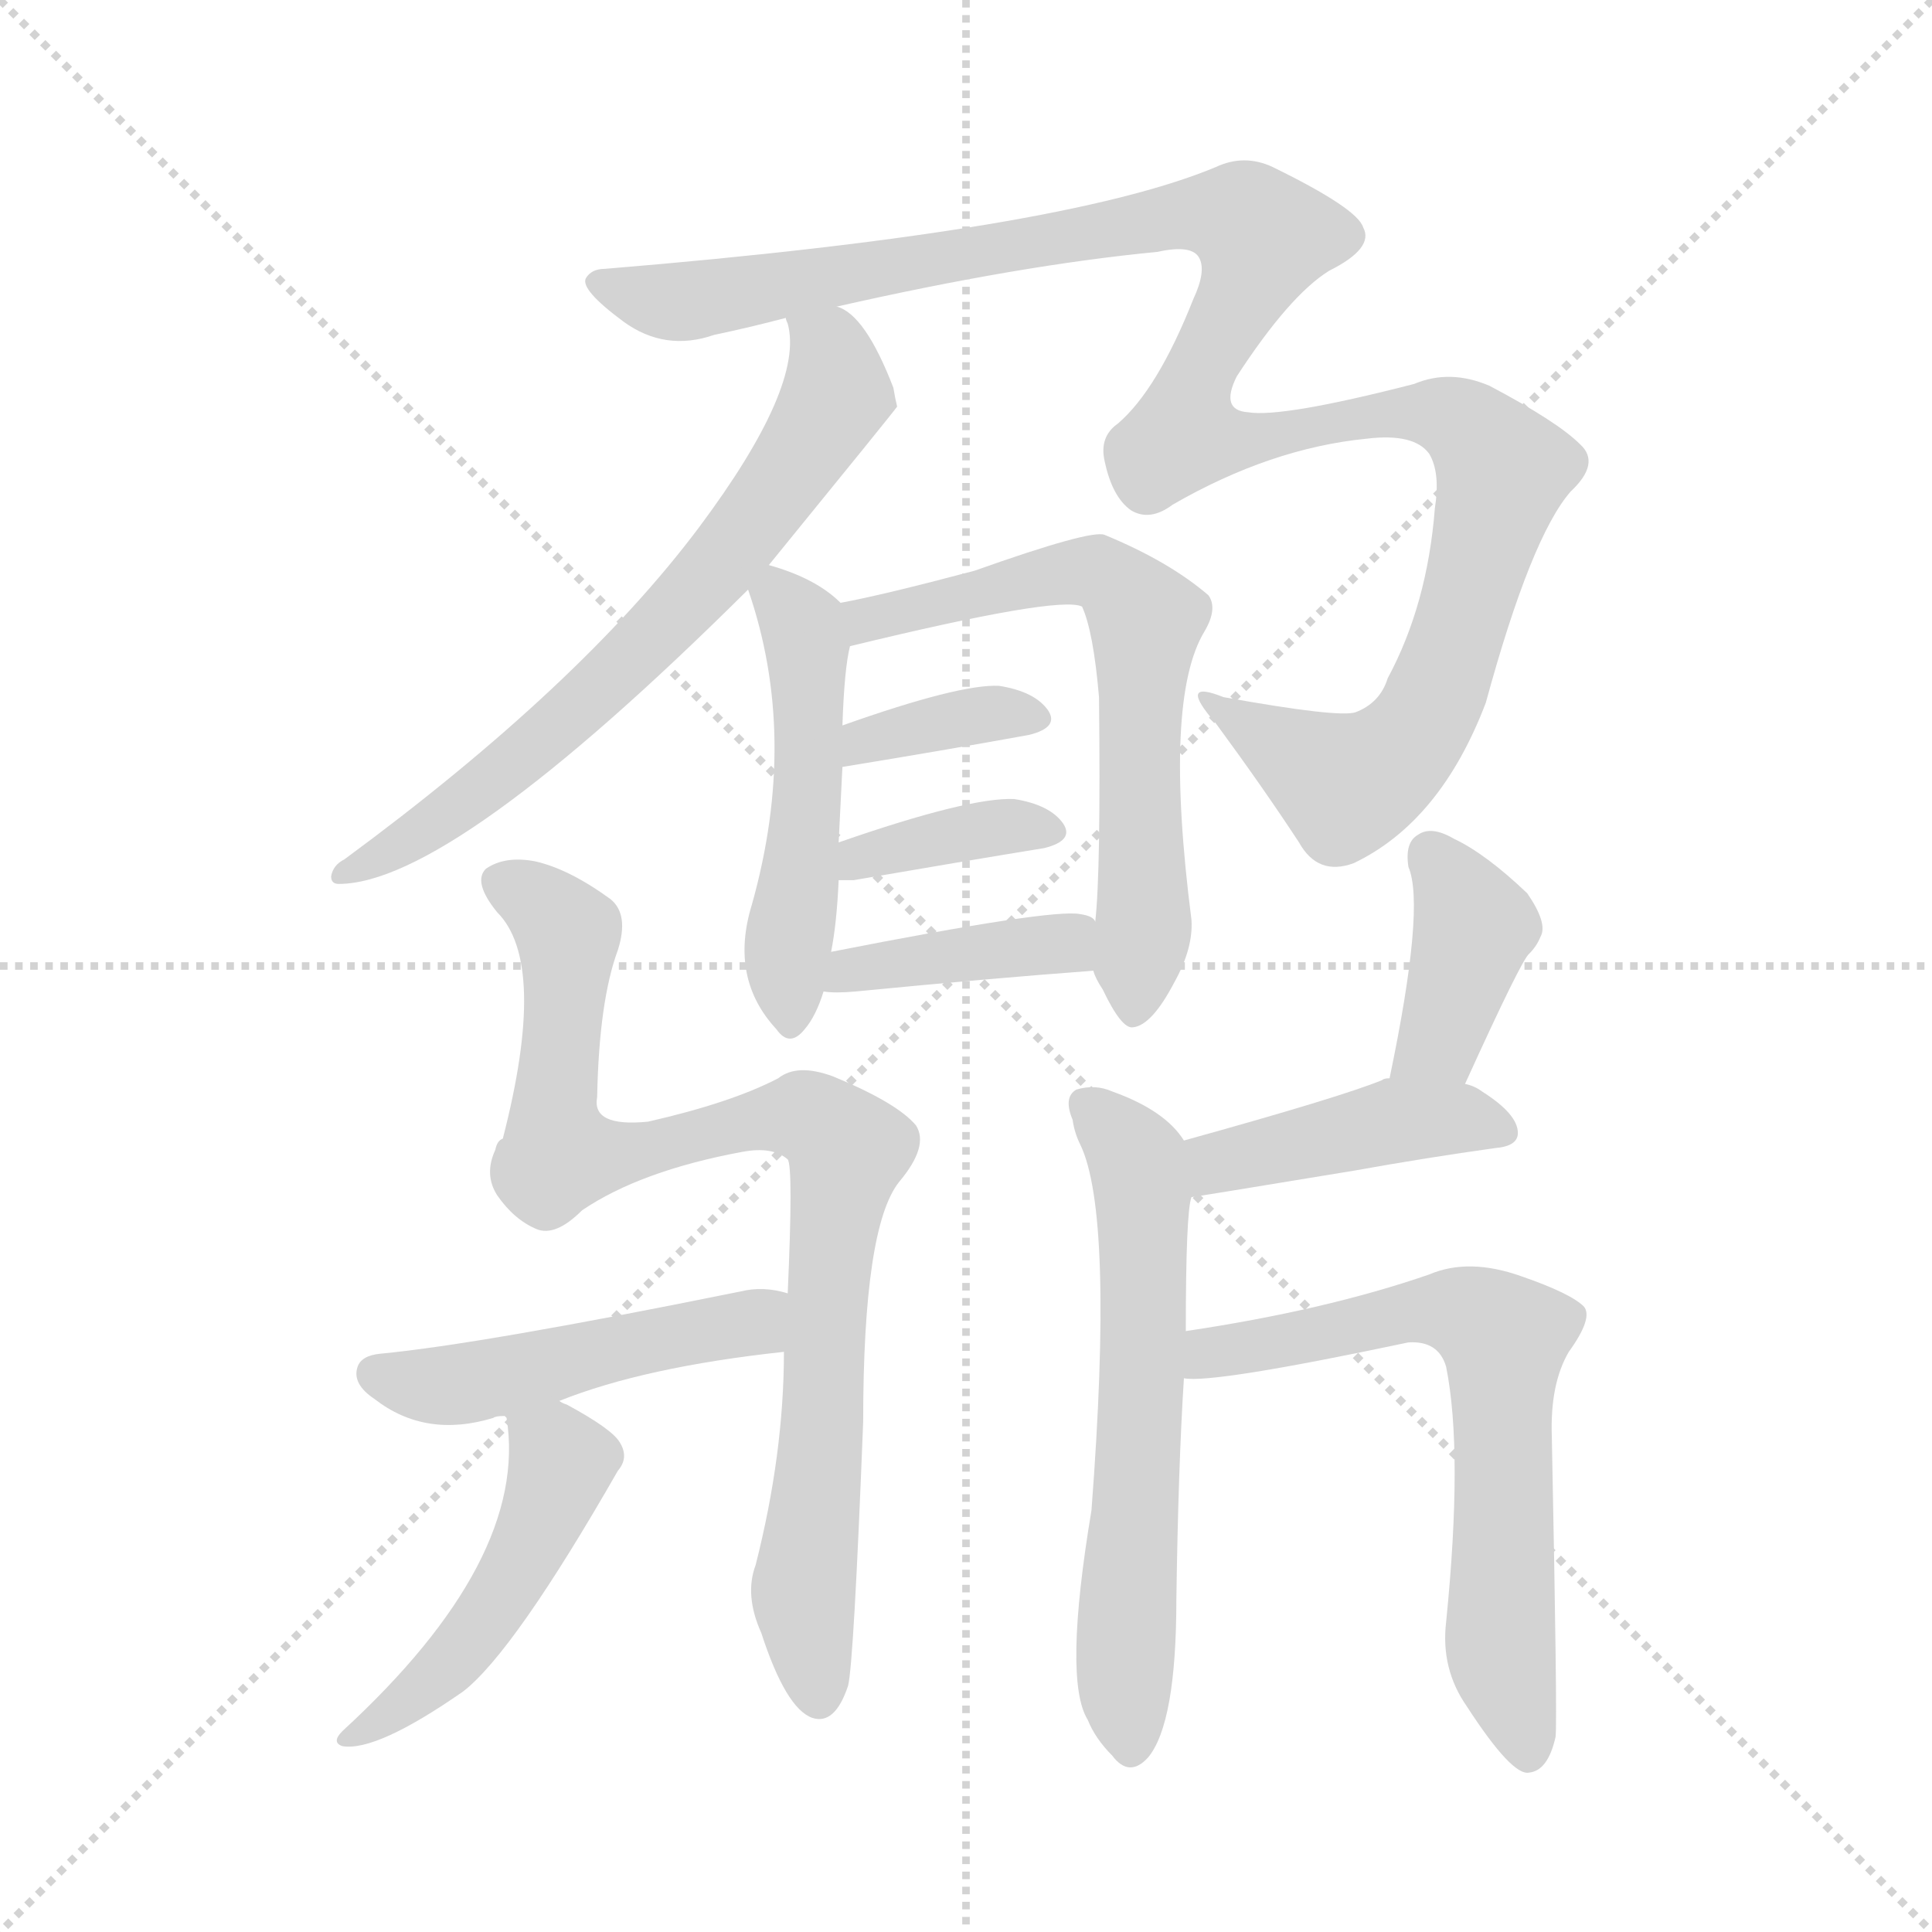 <svg version="1.1" viewBox="0 0 1024 1024" xmlns="http://www.w3.org/2000/svg">
  <g stroke="lightgray" stroke-dasharray="1,1" stroke-width="1" transform="scale(4, 4)">
    <line x1="0" y1="0" x2="256" y2="256"></line>
    <line x1="256" y1="0" x2="0" y2="256"></line>
    <line x1="128" y1="0" x2="128" y2="256"></line>
    <line x1="0" y1="128" x2="256" y2="128"></line>
  </g>
<g transform="scale(1, -1) translate(0, -900)">
   <style type="text/css">
    @keyframes keyframes0 {
      from {
       stroke: blue;
       stroke-dashoffset: 1173;
       stroke-width: 128;
       }
       79% {
       animation-timing-function: step-end;
       stroke: blue;
       stroke-dashoffset: 0;
       stroke-width: 128;
       }
       to {
       stroke: black;
       stroke-width: 1024;
       }
       }
       #make-me-a-hanzi-animation-0 {
         animation: keyframes0 1.205s both;
         animation-delay: 0s;
         animation-timing-function: linear;
       }
    @keyframes keyframes1 {
      from {
       stroke: blue;
       stroke-dashoffset: 674;
       stroke-width: 128;
       }
       69% {
       animation-timing-function: step-end;
       stroke: blue;
       stroke-dashoffset: 0;
       stroke-width: 128;
       }
       to {
       stroke: black;
       stroke-width: 1024;
       }
       }
       #make-me-a-hanzi-animation-1 {
         animation: keyframes1 0.799s both;
         animation-delay: 1.205s;
         animation-timing-function: linear;
       }
    @keyframes keyframes2 {
      from {
       stroke: blue;
       stroke-dashoffset: 485;
       stroke-width: 128;
       }
       61% {
       animation-timing-function: step-end;
       stroke: blue;
       stroke-dashoffset: 0;
       stroke-width: 128;
       }
       to {
       stroke: black;
       stroke-width: 1024;
       }
       }
       #make-me-a-hanzi-animation-2 {
         animation: keyframes2 0.645s both;
         animation-delay: 2.003s;
         animation-timing-function: linear;
       }
    @keyframes keyframes3 {
      from {
       stroke: blue;
       stroke-dashoffset: 634;
       stroke-width: 128;
       }
       67% {
       animation-timing-function: step-end;
       stroke: blue;
       stroke-dashoffset: 0;
       stroke-width: 128;
       }
       to {
       stroke: black;
       stroke-width: 1024;
       }
       }
       #make-me-a-hanzi-animation-3 {
         animation: keyframes3 0.766s both;
         animation-delay: 2.648s;
         animation-timing-function: linear;
       }
    @keyframes keyframes4 {
      from {
       stroke: blue;
       stroke-dashoffset: 357;
       stroke-width: 128;
       }
       54% {
       animation-timing-function: step-end;
       stroke: blue;
       stroke-dashoffset: 0;
       stroke-width: 128;
       }
       to {
       stroke: black;
       stroke-width: 1024;
       }
       }
       #make-me-a-hanzi-animation-4 {
         animation: keyframes4 0.541s both;
         animation-delay: 3.414s;
         animation-timing-function: linear;
       }
    @keyframes keyframes5 {
      from {
       stroke: blue;
       stroke-dashoffset: 367;
       stroke-width: 128;
       }
       54% {
       animation-timing-function: step-end;
       stroke: blue;
       stroke-dashoffset: 0;
       stroke-width: 128;
       }
       to {
       stroke: black;
       stroke-width: 1024;
       }
       }
       #make-me-a-hanzi-animation-5 {
         animation: keyframes5 0.549s both;
         animation-delay: 3.954s;
         animation-timing-function: linear;
       }
    @keyframes keyframes6 {
      from {
       stroke: blue;
       stroke-dashoffset: 395;
       stroke-width: 128;
       }
       56% {
       animation-timing-function: step-end;
       stroke: blue;
       stroke-dashoffset: 0;
       stroke-width: 128;
       }
       to {
       stroke: black;
       stroke-width: 1024;
       }
       }
       #make-me-a-hanzi-animation-6 {
         animation: keyframes6 0.571s both;
         animation-delay: 4.503s;
         animation-timing-function: linear;
       }
    @keyframes keyframes7 {
      from {
       stroke: blue;
       stroke-dashoffset: 869;
       stroke-width: 128;
       }
       74% {
       animation-timing-function: step-end;
       stroke: blue;
       stroke-dashoffset: 0;
       stroke-width: 128;
       }
       to {
       stroke: black;
       stroke-width: 1024;
       }
       }
       #make-me-a-hanzi-animation-7 {
         animation: keyframes7 0.957s both;
         animation-delay: 5.074s;
         animation-timing-function: linear;
       }
    @keyframes keyframes8 {
      from {
       stroke: blue;
       stroke-dashoffset: 473;
       stroke-width: 128;
       }
       61% {
       animation-timing-function: step-end;
       stroke: blue;
       stroke-dashoffset: 0;
       stroke-width: 128;
       }
       to {
       stroke: black;
       stroke-width: 1024;
       }
       }
       #make-me-a-hanzi-animation-8 {
         animation: keyframes8 0.635s both;
         animation-delay: 6.032s;
         animation-timing-function: linear;
       }
    @keyframes keyframes9 {
      from {
       stroke: blue;
       stroke-dashoffset: 472;
       stroke-width: 128;
       }
       61% {
       animation-timing-function: step-end;
       stroke: blue;
       stroke-dashoffset: 0;
       stroke-width: 128;
       }
       to {
       stroke: black;
       stroke-width: 1024;
       }
       }
       #make-me-a-hanzi-animation-9 {
         animation: keyframes9 0.634s both;
         animation-delay: 6.667s;
         animation-timing-function: linear;
       }
    @keyframes keyframes10 {
      from {
       stroke: blue;
       stroke-dashoffset: 385;
       stroke-width: 128;
       }
       56% {
       animation-timing-function: step-end;
       stroke: blue;
       stroke-dashoffset: 0;
       stroke-width: 128;
       }
       to {
       stroke: black;
       stroke-width: 1024;
       }
       }
       #make-me-a-hanzi-animation-10 {
         animation: keyframes10 0.563s both;
         animation-delay: 7.301s;
         animation-timing-function: linear;
       }
    @keyframes keyframes11 {
      from {
       stroke: blue;
       stroke-dashoffset: 425;
       stroke-width: 128;
       }
       58% {
       animation-timing-function: step-end;
       stroke: blue;
       stroke-dashoffset: 0;
       stroke-width: 128;
       }
       to {
       stroke: black;
       stroke-width: 1024;
       }
       }
       #make-me-a-hanzi-animation-11 {
         animation: keyframes11 0.596s both;
         animation-delay: 7.864s;
         animation-timing-function: linear;
       }
    @keyframes keyframes12 {
      from {
       stroke: blue;
       stroke-dashoffset: 608;
       stroke-width: 128;
       }
       66% {
       animation-timing-function: step-end;
       stroke: blue;
       stroke-dashoffset: 0;
       stroke-width: 128;
       }
       to {
       stroke: black;
       stroke-width: 1024;
       }
       }
       #make-me-a-hanzi-animation-12 {
         animation: keyframes12 0.745s both;
         animation-delay: 8.46s;
         animation-timing-function: linear;
       }
    @keyframes keyframes13 {
      from {
       stroke: blue;
       stroke-dashoffset: 654;
       stroke-width: 128;
       }
       68% {
       animation-timing-function: step-end;
       stroke: blue;
       stroke-dashoffset: 0;
       stroke-width: 128;
       }
       to {
       stroke: black;
       stroke-width: 1024;
       }
       }
       #make-me-a-hanzi-animation-13 {
         animation: keyframes13 0.782s both;
         animation-delay: 9.205s;
         animation-timing-function: linear;
       }
</style>
<path d="M 443.5 737.5 Q 540.5 759.5 613.5 766.5 Q 631.5 770.5 635.5 763.5 Q 639.5 756.5 632.5 741.5 Q 613.5 693.5 592.5 675.5 Q 582.5 668.5 585.5 655.5 Q 589.5 636.5 599.5 629.5 Q 609.5 623.5 621.5 632.5 Q 673.5 662.5 724.5 667.5 Q 749.5 670.5 757.5 659.5 Q 763.5 649.5 760.5 630.5 Q 756.5 579.5 735.5 540.5 Q 731.5 527.5 718.5 522.5 Q 709.5 519.5 648.5 530.5 Q 623.5 540.5 644.5 516.5 Q 669.5 482.5 688.5 453.5 Q 698.5 435.5 717.5 442.5 Q 763.5 464.5 787.5 527.5 Q 811.5 615.5 832.5 639.5 Q 848.5 654.5 837.5 664.5 Q 825.5 676.5 789.5 695.5 Q 768.5 704.5 749.5 696.5 Q 679.5 678.5 661.5 681.5 Q 646.5 682.5 655.5 700.5 Q 683.5 743.5 704.5 756.5 Q 728.5 768.5 722.5 779.5 Q 719.5 789.5 674.5 811.5 Q 659.5 818.5 644.5 811.5 Q 563.5 777.5 320.5 757.5 Q 313.5 757.5 310.5 752.5 Q 307.5 746.5 330.5 729.5 Q 352.5 713.5 378.5 722.5 Q 397.5 726.5 416.5 731.5 L 443.5 737.5 Z" fill="lightgray"></path> 
<path d="M 407.5 600.5 Q 473.5 681.5 475.5 684.5 Q 474.5 688.5 473.5 694.5 Q 458.5 733.5 443.5 737.5 C 418.5 754.5 411.5 759.5 416.5 731.5 Q 416.5 730.5 417.5 728.5 Q 426.5 695.5 370.5 620.5 Q 307.5 536.5 182.5 444.5 Q 176.5 441.5 175.5 435.5 Q 175.5 431.5 179.5 431.5 Q 239.5 431.5 396.5 587.5 L 407.5 600.5 Z" fill="lightgray"></path> 
<path d="M 445.5 580.5 Q 432.5 593.5 407.5 600.5 C 390.5 605.5 390.5 605.5 396.5 587.5 Q 423.5 509.5 398.5 420.5 Q 386.5 381.5 411.5 354.5 Q 418.5 344.5 426.5 354.5 Q 432.5 361.5 436.5 374.5 L 440.5 395.5 Q 443.5 410.5 444.5 433.5 L 444.5 453.5 Q 445.5 472.5 446.5 493.5 L 446.5 515.5 Q 447.5 545.5 450.5 557.5 C 453.5 573.5 453.5 573.5 445.5 580.5 Z" fill="lightgray"></path> 
<path d="M 579.5 385.5 Q 580.5 381.5 584.5 375.5 Q 594.5 354.5 600.5 355.5 Q 610.5 356.5 622.5 379.5 Q 632.5 397.5 631.5 412.5 Q 616.5 529.5 638.5 565.5 Q 645.5 577.5 640.5 584.5 Q 619.5 602.5 585.5 616.5 Q 578.5 619.5 516.5 597.5 Q 467.5 584.5 445.5 580.5 C 416.5 574.5 421.5 550.5 450.5 557.5 Q 561.5 584.5 573.5 578.5 Q 579.5 565.5 582.5 530.5 Q 583.5 437.5 580.5 411.5 L 579.5 385.5 Z" fill="lightgray"></path> 
<path d="M 446.5 493.5 Q 501.5 502.5 545.5 510.5 Q 561.5 514.5 555.5 523.5 Q 548.5 533.5 529.5 536.5 Q 508.5 537.5 446.5 515.5 C 418.5 505.5 416.5 488.5 446.5 493.5 Z" fill="lightgray"></path> 
<path d="M 444.5 433.5 Q 447.5 433.5 452.5 433.5 Q 510.5 443.5 553.5 450.5 Q 569.5 454.5 563.5 463.5 Q 556.5 473.5 537.5 476.5 Q 513.5 477.5 444.5 453.5 C 416.5 443.5 414.5 433.5 444.5 433.5 Z" fill="lightgray"></path> 
<path d="M 436.5 374.5 Q 442.5 373.5 453.5 374.5 Q 525.5 381.5 579.5 385.5 C 609.5 387.5 604.5 392.5 580.5 411.5 Q 579.5 414.5 572.5 415.5 Q 557.5 418.5 440.5 395.5 C 411.5 389.5 406.5 377.5 436.5 374.5 Z" fill="lightgray"></path> 
<path d="M 415.5 183.5 Q 415.5 129.5 400.5 70.5 Q 394.5 54.5 403.5 34.5 Q 416.5 -5.5 430.5 -10.5 Q 442.5 -14.5 449.5 6.5 Q 452.5 18.5 457.5 146.5 Q 457.5 249.5 476.5 273.5 Q 492.5 292.5 485.5 303.5 Q 475.5 315.5 441.5 329.5 Q 422.5 336.5 412.5 328.5 Q 387.5 315.5 343.5 305.5 Q 313.5 302.5 316.5 318.5 Q 317.5 369.5 327.5 396.5 Q 333.5 415.5 323.5 423.5 Q 301.5 439.5 283.5 443.5 Q 267.5 446.5 257.5 439.5 Q 250.5 432.5 263.5 416.5 Q 290.5 389.5 266.5 296.5 Q 263.5 295.5 262.5 290.5 Q 256.5 277.5 263.5 266.5 Q 272.5 253.5 284.5 248.5 Q 294.5 244.5 308.5 258.5 Q 339.5 279.5 393.5 289.5 Q 409.5 292.5 417.5 285.5 Q 420.5 281.5 417.5 214.5 L 415.5 183.5 Z" fill="lightgray"></path> 
<path d="M 296.5 157.5 Q 341.5 175.5 415.5 183.5 C 445.5 186.5 446.5 207.5 417.5 214.5 Q 404.5 218.5 392.5 215.5 Q 254.5 187.5 201.5 182.5 Q 191.5 181.5 189.5 175.5 Q 186.5 166.5 198.5 158.5 Q 225.5 137.5 261.5 148.5 Q 262.5 149.5 267.5 149.5 L 296.5 157.5 Z" fill="lightgray"></path> 
<path d="M 267.5 149.5 L 268.5 148.5 Q 280.5 73.5 181.5 -17.5 Q 175.5 -23.5 181.5 -25.5 Q 199.5 -28.5 245.5 3.5 Q 272.5 24.5 327.5 120.5 Q 333.5 127.5 328.5 135.5 Q 324.5 142.5 300.5 155.5 Q 297.5 156.5 296.5 157.5 C 269.5 171.5 260.5 175.5 267.5 149.5 Z" fill="lightgray"></path> 
<path d="M 776.5 325.5 Q 806.5 391.5 810.5 394.5 Q 814.5 398.5 816.5 403.5 Q 820.5 410.5 809.5 426.5 Q 787.5 447.5 770.5 455.5 Q 758.5 462.5 751.5 457.5 Q 744.5 453.5 746.5 440.5 Q 755.5 419.5 736.5 328.5 C 730.5 299.5 764.5 298.5 776.5 325.5 Z" fill="lightgray"></path> 
<path d="M 631.5 265.5 Q 632.5 265.5 717.5 279.5 Q 756.5 286.5 792.5 291.5 Q 804.5 292.5 804.5 299.5 Q 804.5 309.5 785.5 321.5 Q 781.5 324.5 776.5 325.5 L 736.5 328.5 Q 733.5 328.5 732.5 327.5 Q 710.5 318.5 627.5 295.5 C 598.5 287.5 601.5 260.5 631.5 265.5 Z" fill="lightgray"></path> 
<path d="M 628.5 194.5 Q 628.5 257.5 631.5 265.5 C 634.5 287.5 634.5 287.5 627.5 295.5 Q 617.5 311.5 589.5 321.5 Q 580.5 325.5 570.5 322.5 Q 563.5 318.5 568.5 306.5 Q 569.5 299.5 572.5 293.5 Q 590.5 256.5 578.5 99.5 Q 563.5 9.5 576.5 -11.5 Q 580.5 -21.5 589.5 -30.5 Q 598.5 -42.5 608.5 -31.5 Q 623.5 -13.5 623.5 52.5 Q 624.5 122.5 627.5 169.5 L 628.5 194.5 Z" fill="lightgray"></path> 
<path d="M 627.5 169.5 Q 642.5 166.5 746.5 188.5 Q 762.5 189.5 766.5 175.5 Q 775.5 130.5 766.5 40.5 Q 763.5 15.5 777.5 -4.5 Q 801.5 -41.5 810.5 -39.5 Q 820.5 -38.5 824.5 -20.5 Q 825.5 -11.5 822.5 138.5 Q 821.5 166.5 831.5 183.5 Q 844.5 201.5 839.5 207.5 Q 832.5 214.5 806.5 223.5 Q 778.5 233.5 757.5 224.5 Q 702.5 205.5 628.5 194.5 C 598.5 189.5 597.5 169.5 627.5 169.5 Z" fill="lightgray"></path> 
      <clipPath id="make-me-a-hanzi-clip-0">
      <path d="M 443.5 737.5 Q 540.5 759.5 613.5 766.5 Q 631.5 770.5 635.5 763.5 Q 639.5 756.5 632.5 741.5 Q 613.5 693.5 592.5 675.5 Q 582.5 668.5 585.5 655.5 Q 589.5 636.5 599.5 629.5 Q 609.5 623.5 621.5 632.5 Q 673.5 662.5 724.5 667.5 Q 749.5 670.5 757.5 659.5 Q 763.5 649.5 760.5 630.5 Q 756.5 579.5 735.5 540.5 Q 731.5 527.5 718.5 522.5 Q 709.5 519.5 648.5 530.5 Q 623.5 540.5 644.5 516.5 Q 669.5 482.5 688.5 453.5 Q 698.5 435.5 717.5 442.5 Q 763.5 464.5 787.5 527.5 Q 811.5 615.5 832.5 639.5 Q 848.5 654.5 837.5 664.5 Q 825.5 676.5 789.5 695.5 Q 768.5 704.5 749.5 696.5 Q 679.5 678.5 661.5 681.5 Q 646.5 682.5 655.5 700.5 Q 683.5 743.5 704.5 756.5 Q 728.5 768.5 722.5 779.5 Q 719.5 789.5 674.5 811.5 Q 659.5 818.5 644.5 811.5 Q 563.5 777.5 320.5 757.5 Q 313.5 757.5 310.5 752.5 Q 307.5 746.5 330.5 729.5 Q 352.5 713.5 378.5 722.5 Q 397.5 726.5 416.5 731.5 L 443.5 737.5 Z" fill="lightgray"></path>
      </clipPath>
      <path clip-path="url(#make-me-a-hanzi-clip-0)" d="M 317.5 750.5 L 367.5 740.5 L 628.5 786.5 L 660.5 783.5 L 668.5 769.5 L 636.5 707.5 L 627.5 669.5 L 652.5 665.5 L 720.5 680.5 L 760.5 681.5 L 775.5 675.5 L 796.5 650.5 L 767.5 544.5 L 752.5 514.5 L 734.5 494.5 L 713.5 483.5 L 658.5 520.5 " fill="none" id="make-me-a-hanzi-animation-0" stroke-dasharray="1045 2090" stroke-linecap="round"></path>

      <clipPath id="make-me-a-hanzi-clip-1">
      <path d="M 407.5 600.5 Q 473.5 681.5 475.5 684.5 Q 474.5 688.5 473.5 694.5 Q 458.5 733.5 443.5 737.5 C 418.5 754.5 411.5 759.5 416.5 731.5 Q 416.5 730.5 417.5 728.5 Q 426.5 695.5 370.5 620.5 Q 307.5 536.5 182.5 444.5 Q 176.5 441.5 175.5 435.5 Q 175.5 431.5 179.5 431.5 Q 239.5 431.5 396.5 587.5 L 407.5 600.5 Z" fill="lightgray"></path>
      </clipPath>
      <path clip-path="url(#make-me-a-hanzi-clip-1)" d="M 423.5 732.5 L 442.5 706.5 L 443.5 689.5 L 401.5 623.5 L 295.5 514.5 L 233.5 465.5 L 181.5 437.5 " fill="none" id="make-me-a-hanzi-animation-1" stroke-dasharray="546 1092" stroke-linecap="round"></path>

      <clipPath id="make-me-a-hanzi-clip-2">
      <path d="M 445.5 580.5 Q 432.5 593.5 407.5 600.5 C 390.5 605.5 390.5 605.5 396.5 587.5 Q 423.5 509.5 398.5 420.5 Q 386.5 381.5 411.5 354.5 Q 418.5 344.5 426.5 354.5 Q 432.5 361.5 436.5 374.5 L 440.5 395.5 Q 443.5 410.5 444.5 433.5 L 444.5 453.5 Q 445.5 472.5 446.5 493.5 L 446.5 515.5 Q 447.5 545.5 450.5 557.5 C 453.5 573.5 453.5 573.5 445.5 580.5 Z" fill="lightgray"></path>
      </clipPath>
      <path clip-path="url(#make-me-a-hanzi-clip-2)" d="M 412.5 590.5 L 425.5 568.5 L 428.5 523.5 L 416.5 388.5 L 419.5 365.5 " fill="none" id="make-me-a-hanzi-animation-2" stroke-dasharray="357 714" stroke-linecap="round"></path>

      <clipPath id="make-me-a-hanzi-clip-3">
      <path d="M 579.5 385.5 Q 580.5 381.5 584.5 375.5 Q 594.5 354.5 600.5 355.5 Q 610.5 356.5 622.5 379.5 Q 632.5 397.5 631.5 412.5 Q 616.5 529.5 638.5 565.5 Q 645.5 577.5 640.5 584.5 Q 619.5 602.5 585.5 616.5 Q 578.5 619.5 516.5 597.5 Q 467.5 584.5 445.5 580.5 C 416.5 574.5 421.5 550.5 450.5 557.5 Q 561.5 584.5 573.5 578.5 Q 579.5 565.5 582.5 530.5 Q 583.5 437.5 580.5 411.5 L 579.5 385.5 Z" fill="lightgray"></path>
      </clipPath>
      <path clip-path="url(#make-me-a-hanzi-clip-3)" d="M 451.5 575.5 L 486.5 574.5 L 531.5 591.5 L 579.5 597.5 L 607.5 571.5 L 607.5 421.5 L 600.5 363.5 " fill="none" id="make-me-a-hanzi-animation-3" stroke-dasharray="506 1012" stroke-linecap="round"></path>

      <clipPath id="make-me-a-hanzi-clip-4">
      <path d="M 446.5 493.5 Q 501.5 502.5 545.5 510.5 Q 561.5 514.5 555.5 523.5 Q 548.5 533.5 529.5 536.5 Q 508.5 537.5 446.5 515.5 C 418.5 505.5 416.5 488.5 446.5 493.5 Z" fill="lightgray"></path>
      </clipPath>
      <path clip-path="url(#make-me-a-hanzi-clip-4)" d="M 453.5 499.5 L 459.5 509.5 L 518.5 521.5 L 547.5 519.5 " fill="none" id="make-me-a-hanzi-animation-4" stroke-dasharray="229 458" stroke-linecap="round"></path>

      <clipPath id="make-me-a-hanzi-clip-5">
      <path d="M 444.5 433.5 Q 447.5 433.5 452.5 433.5 Q 510.5 443.5 553.5 450.5 Q 569.5 454.5 563.5 463.5 Q 556.5 473.5 537.5 476.5 Q 513.5 477.5 444.5 453.5 C 416.5 443.5 414.5 433.5 444.5 433.5 Z" fill="lightgray"></path>
      </clipPath>
      <path clip-path="url(#make-me-a-hanzi-clip-5)" d="M 448.5 438.5 L 479.5 453.5 L 524.5 461.5 L 555.5 459.5 " fill="none" id="make-me-a-hanzi-animation-5" stroke-dasharray="239 478" stroke-linecap="round"></path>

      <clipPath id="make-me-a-hanzi-clip-6">
      <path d="M 436.5 374.5 Q 442.5 373.5 453.5 374.5 Q 525.5 381.5 579.5 385.5 C 609.5 387.5 604.5 392.5 580.5 411.5 Q 579.5 414.5 572.5 415.5 Q 557.5 418.5 440.5 395.5 C 411.5 389.5 406.5 377.5 436.5 374.5 Z" fill="lightgray"></path>
      </clipPath>
      <path clip-path="url(#make-me-a-hanzi-clip-6)" d="M 440.5 379.5 L 451.5 387.5 L 517.5 396.5 L 564.5 400.5 L 572.5 392.5 " fill="none" id="make-me-a-hanzi-animation-6" stroke-dasharray="267 534" stroke-linecap="round"></path>

      <clipPath id="make-me-a-hanzi-clip-7">
      <path d="M 415.5 183.5 Q 415.5 129.5 400.5 70.5 Q 394.5 54.5 403.5 34.5 Q 416.5 -5.5 430.5 -10.5 Q 442.5 -14.5 449.5 6.5 Q 452.5 18.5 457.5 146.5 Q 457.5 249.5 476.5 273.5 Q 492.5 292.5 485.5 303.5 Q 475.5 315.5 441.5 329.5 Q 422.5 336.5 412.5 328.5 Q 387.5 315.5 343.5 305.5 Q 313.5 302.5 316.5 318.5 Q 317.5 369.5 327.5 396.5 Q 333.5 415.5 323.5 423.5 Q 301.5 439.5 283.5 443.5 Q 267.5 446.5 257.5 439.5 Q 250.5 432.5 263.5 416.5 Q 290.5 389.5 266.5 296.5 Q 263.5 295.5 262.5 290.5 Q 256.5 277.5 263.5 266.5 Q 272.5 253.5 284.5 248.5 Q 294.5 244.5 308.5 258.5 Q 339.5 279.5 393.5 289.5 Q 409.5 292.5 417.5 285.5 Q 420.5 281.5 417.5 214.5 L 415.5 183.5 Z" fill="lightgray"></path>
      </clipPath>
      <path clip-path="url(#make-me-a-hanzi-clip-7)" d="M 266.5 432.5 L 301.5 405.5 L 294.5 325.5 L 298.5 287.5 L 348.5 291.5 L 415.5 308.5 L 438.5 302.5 L 449.5 290.5 L 438.5 225.5 L 434.5 108.5 L 425.5 55.5 L 433.5 1.5 " fill="none" id="make-me-a-hanzi-animation-7" stroke-dasharray="741 1482" stroke-linecap="round"></path>

      <clipPath id="make-me-a-hanzi-clip-8">
      <path d="M 296.5 157.5 Q 341.5 175.5 415.5 183.5 C 445.5 186.5 446.5 207.5 417.5 214.5 Q 404.5 218.5 392.5 215.5 Q 254.5 187.5 201.5 182.5 Q 191.5 181.5 189.5 175.5 Q 186.5 166.5 198.5 158.5 Q 225.5 137.5 261.5 148.5 Q 262.5 149.5 267.5 149.5 L 296.5 157.5 Z" fill="lightgray"></path>
      </clipPath>
      <path clip-path="url(#make-me-a-hanzi-clip-8)" d="M 199.5 171.5 L 248.5 166.5 L 398.5 198.5 L 409.5 207.5 " fill="none" id="make-me-a-hanzi-animation-8" stroke-dasharray="345 690" stroke-linecap="round"></path>

      <clipPath id="make-me-a-hanzi-clip-9">
      <path d="M 267.5 149.5 L 268.5 148.5 Q 280.5 73.5 181.5 -17.5 Q 175.5 -23.5 181.5 -25.5 Q 199.5 -28.5 245.5 3.5 Q 272.5 24.5 327.5 120.5 Q 333.5 127.5 328.5 135.5 Q 324.5 142.5 300.5 155.5 Q 297.5 156.5 296.5 157.5 C 269.5 171.5 260.5 175.5 267.5 149.5 Z" fill="lightgray"></path>
      </clipPath>
      <path clip-path="url(#make-me-a-hanzi-clip-9)" d="M 278.5 143.5 L 298.5 123.5 L 273.5 67.5 L 238.5 18.5 L 185.5 -21.5 " fill="none" id="make-me-a-hanzi-animation-9" stroke-dasharray="344 688" stroke-linecap="round"></path>

      <clipPath id="make-me-a-hanzi-clip-10">
      <path d="M 776.5 325.5 Q 806.5 391.5 810.5 394.5 Q 814.5 398.5 816.5 403.5 Q 820.5 410.5 809.5 426.5 Q 787.5 447.5 770.5 455.5 Q 758.5 462.5 751.5 457.5 Q 744.5 453.5 746.5 440.5 Q 755.5 419.5 736.5 328.5 C 730.5 299.5 764.5 298.5 776.5 325.5 Z" fill="lightgray"></path>
      </clipPath>
      <path clip-path="url(#make-me-a-hanzi-clip-10)" d="M 758.5 447.5 L 780.5 406.5 L 764.5 349.5 L 743.5 338.5 " fill="none" id="make-me-a-hanzi-animation-10" stroke-dasharray="257 514" stroke-linecap="round"></path>

      <clipPath id="make-me-a-hanzi-clip-11">
      <path d="M 631.5 265.5 Q 632.5 265.5 717.5 279.5 Q 756.5 286.5 792.5 291.5 Q 804.5 292.5 804.5 299.5 Q 804.5 309.5 785.5 321.5 Q 781.5 324.5 776.5 325.5 L 736.5 328.5 Q 733.5 328.5 732.5 327.5 Q 710.5 318.5 627.5 295.5 C 598.5 287.5 601.5 260.5 631.5 265.5 Z" fill="lightgray"></path>
      </clipPath>
      <path clip-path="url(#make-me-a-hanzi-clip-11)" d="M 631.5 273.5 L 664.5 289.5 L 741.5 306.5 L 773.5 307.5 L 794.5 301.5 " fill="none" id="make-me-a-hanzi-animation-11" stroke-dasharray="297 594" stroke-linecap="round"></path>

      <clipPath id="make-me-a-hanzi-clip-12">
      <path d="M 628.5 194.5 Q 628.5 257.5 631.5 265.5 C 634.5 287.5 634.5 287.5 627.5 295.5 Q 617.5 311.5 589.5 321.5 Q 580.5 325.5 570.5 322.5 Q 563.5 318.5 568.5 306.5 Q 569.5 299.5 572.5 293.5 Q 590.5 256.5 578.5 99.5 Q 563.5 9.5 576.5 -11.5 Q 580.5 -21.5 589.5 -30.5 Q 598.5 -42.5 608.5 -31.5 Q 623.5 -13.5 623.5 52.5 Q 624.5 122.5 627.5 169.5 L 628.5 194.5 Z" fill="lightgray"></path>
      </clipPath>
      <path clip-path="url(#make-me-a-hanzi-clip-12)" d="M 576.5 314.5 L 603.5 284.5 L 605.5 267.5 L 607.5 206.5 L 595.5 14.5 L 599.5 -26.5 " fill="none" id="make-me-a-hanzi-animation-12" stroke-dasharray="480 960" stroke-linecap="round"></path>

      <clipPath id="make-me-a-hanzi-clip-13">
      <path d="M 627.5 169.5 Q 642.5 166.5 746.5 188.5 Q 762.5 189.5 766.5 175.5 Q 775.5 130.5 766.5 40.5 Q 763.5 15.5 777.5 -4.5 Q 801.5 -41.5 810.5 -39.5 Q 820.5 -38.5 824.5 -20.5 Q 825.5 -11.5 822.5 138.5 Q 821.5 166.5 831.5 183.5 Q 844.5 201.5 839.5 207.5 Q 832.5 214.5 806.5 223.5 Q 778.5 233.5 757.5 224.5 Q 702.5 205.5 628.5 194.5 C 598.5 189.5 597.5 169.5 627.5 169.5 Z" fill="lightgray"></path>
      </clipPath>
      <path clip-path="url(#make-me-a-hanzi-clip-13)" d="M 630.5 175.5 L 644.5 183.5 L 742.5 204.5 L 776.5 204.5 L 797.5 190.5 L 795.5 23.5 L 810.5 -29.5 " fill="none" id="make-me-a-hanzi-animation-13" stroke-dasharray="526 1052" stroke-linecap="round"></path>

</g>
</svg>
